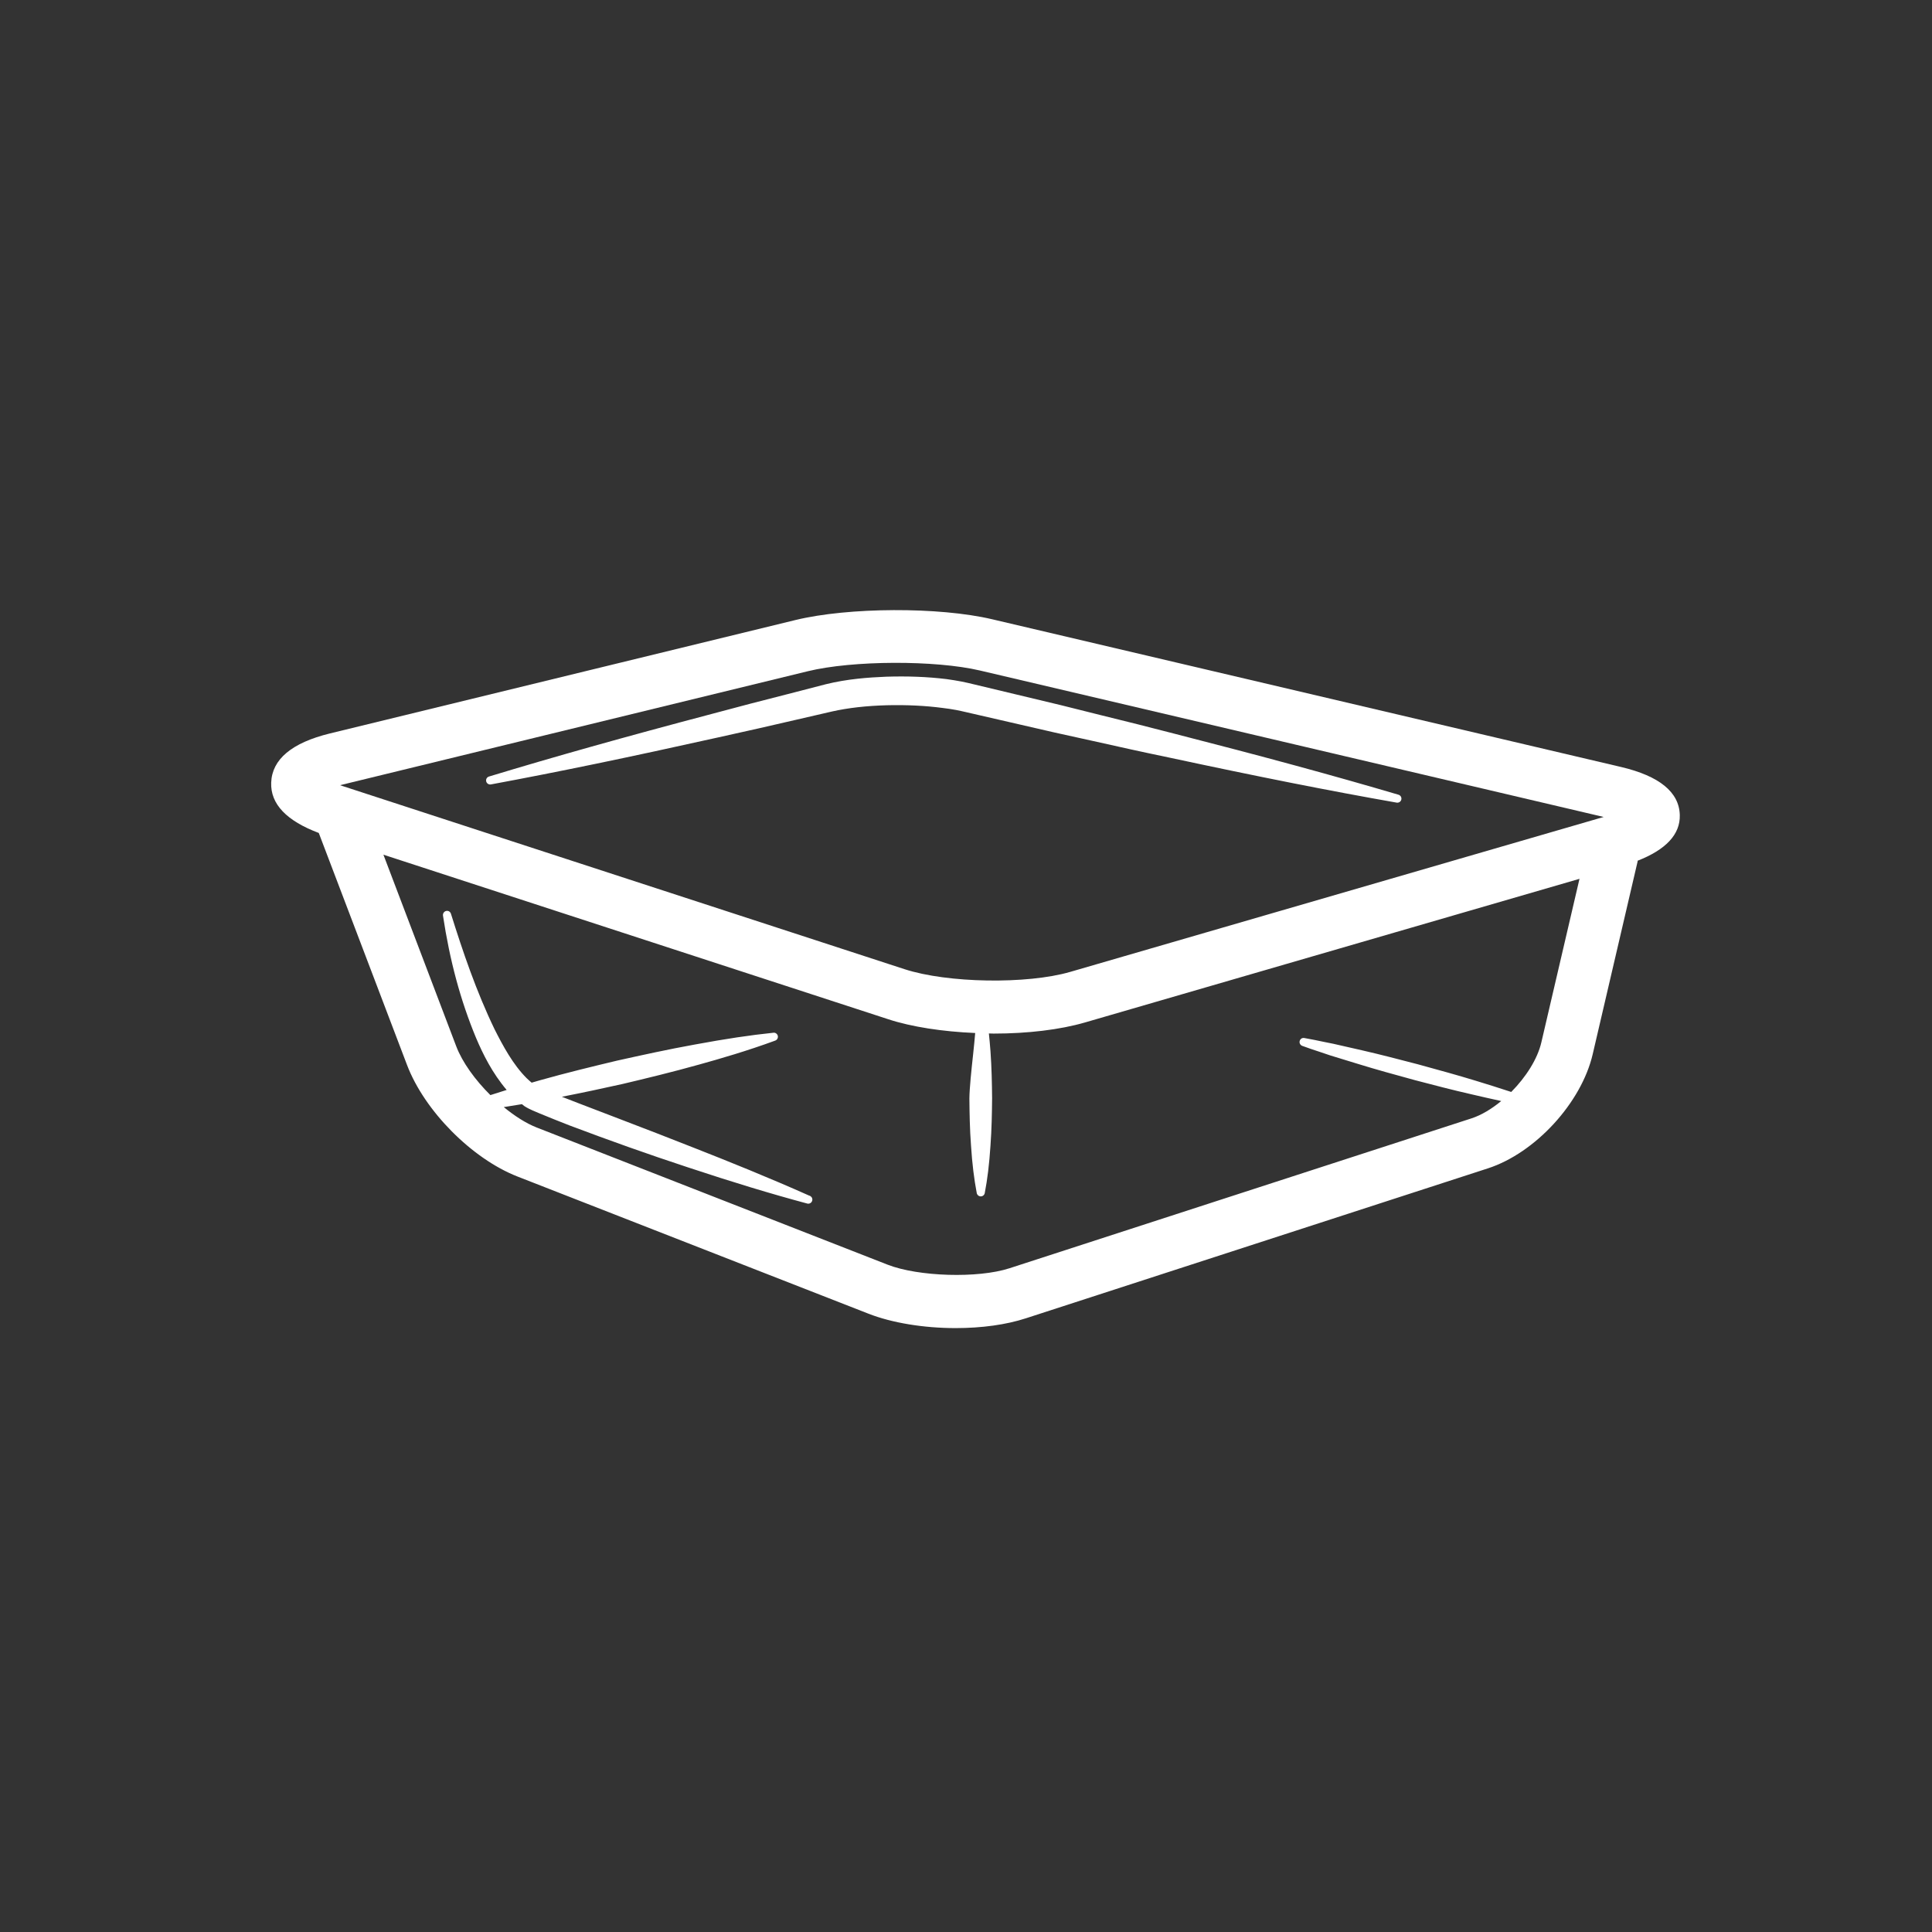 <svg width="57" height="57" viewBox="0 0 57 57" fill="none" xmlns="http://www.w3.org/2000/svg">
<rect x="0" y="0" width="57" height="57" fill="#333333" stroke="none"/>
<path fill-rule="evenodd" clip-rule="evenodd" d="M26.687 28.594L10.096 23.187C10.076 23.179 10.056 23.173 10.036 23.166C10.056 23.161 10.077 23.156 10.097 23.15L23.835 19.803C25.156 19.481 27.593 19.473 28.911 19.782L47.313 24.103L31.574 28.674C30.299 29.044 27.955 29.007 26.687 28.594M44.586 32.216C44.221 32.096 43.861 31.983 43.535 31.884C43.002 31.721 42.455 31.571 41.926 31.426L41.824 31.398C41.288 31.259 40.734 31.113 40.182 30.987L39.334 30.794L39.06 30.739C38.868 30.699 38.676 30.658 38.482 30.625C38.414 30.613 38.362 30.652 38.345 30.713C38.329 30.773 38.362 30.834 38.42 30.856C38.595 30.921 38.774 30.981 38.953 31.039C39.05 31.072 39.146 31.104 39.246 31.138L40.075 31.392C40.606 31.556 41.123 31.698 41.745 31.868C42.29 32.01 42.854 32.159 43.428 32.289C43.705 32.354 43.996 32.42 44.291 32.484C44.011 32.714 43.71 32.898 43.417 32.994L29.781 37.418C28.856 37.719 27.096 37.666 26.19 37.313L15.832 33.264C15.518 33.141 15.183 32.925 14.863 32.663C15.036 32.637 15.212 32.608 15.4 32.576C15.422 32.592 15.44 32.614 15.462 32.628C15.552 32.688 15.649 32.733 15.716 32.763L15.931 32.854C16.218 32.973 16.504 33.087 16.793 33.2C17.967 33.644 19.138 34.06 20.276 34.434C21.623 34.881 22.746 35.221 23.811 35.507C23.821 35.511 23.832 35.512 23.841 35.512H23.848C23.913 35.512 23.967 35.458 23.967 35.392C23.967 35.334 23.927 35.286 23.873 35.274C22.667 34.736 21.482 34.26 20.479 33.866C19.742 33.573 18.999 33.289 18.259 33.005C17.853 32.851 17.45 32.697 17.045 32.54C16.888 32.481 16.733 32.418 16.577 32.358C17.184 32.239 17.789 32.11 18.362 31.982C19.043 31.821 19.844 31.627 20.629 31.407C21.246 31.236 22.057 31 22.871 30.701C22.928 30.681 22.961 30.621 22.948 30.561C22.934 30.503 22.875 30.46 22.819 30.469C22.134 30.54 21.418 30.647 20.493 30.818C19.702 30.961 18.924 31.132 18.201 31.293C17.477 31.466 16.701 31.654 15.935 31.87C15.858 31.892 15.769 31.917 15.685 31.942C15.639 31.904 15.59 31.859 15.534 31.806C15.133 31.405 14.836 30.851 14.591 30.366C14.05 29.245 13.651 28.065 13.304 26.958C13.285 26.899 13.228 26.861 13.162 26.876C13.101 26.891 13.062 26.949 13.069 27.011C13.269 28.339 13.587 29.518 14.042 30.614C14.248 31.102 14.524 31.657 14.948 32.157C14.792 32.205 14.632 32.256 14.468 32.309C14.019 31.864 13.641 31.342 13.462 30.873L11.312 25.216L26.207 30.071C26.898 30.298 27.813 30.436 28.771 30.477C28.758 30.643 28.736 30.861 28.71 31.105C28.659 31.574 28.603 32.105 28.6 32.408C28.604 32.828 28.611 33.317 28.648 33.799C28.683 34.343 28.739 34.788 28.817 35.199C28.829 35.257 28.879 35.297 28.935 35.297C28.993 35.297 29.042 35.257 29.053 35.201C29.132 34.795 29.186 34.35 29.222 33.801C29.258 33.314 29.266 32.822 29.27 32.406C29.266 31.967 29.257 31.495 29.222 31.012C29.208 30.823 29.192 30.657 29.175 30.49C29.222 30.491 29.268 30.494 29.315 30.494C30.321 30.494 31.275 30.379 32.006 30.167L46.6 25.928L45.475 30.752C45.36 31.249 45.015 31.783 44.586 32.216M49.559 24.046C49.542 23.372 48.959 22.895 47.825 22.628L29.267 18.269C27.706 17.902 25.033 17.912 23.467 18.293L9.729 21.64C8.608 21.915 8.026 22.403 8.001 23.088C7.976 23.726 8.462 24.22 9.405 24.575L12.01 31.423C12.523 32.772 13.922 34.185 15.265 34.71L25.625 38.759C26.313 39.028 27.25 39.183 28.193 39.183C28.969 39.183 29.684 39.083 30.263 38.895L43.896 34.471C45.296 34.017 46.654 32.538 46.989 31.105L48.314 25.419C48.317 25.41 48.313 25.402 48.315 25.394C49.14 25.071 49.575 24.624 49.559 24.046" fill="white"/>
<path fill-rule="evenodd" clip-rule="evenodd" d="M41.261 23.447C39.349 22.883 37.306 22.327 34.636 21.643C33.916 21.455 33.194 21.275 32.469 21.097C32.081 21 31.695 20.905 31.306 20.806L28.733 20.19C28.619 20.163 28.497 20.133 28.369 20.108C28.22 20.08 28.072 20.055 27.921 20.035C27.358 19.966 26.762 19.945 26.14 19.965C25.617 19.987 24.997 20.03 24.357 20.189C23.985 20.286 23.614 20.381 23.244 20.477C22.506 20.665 21.77 20.854 21.037 21.053C18.384 21.754 16.345 22.328 14.427 22.91C14.364 22.929 14.329 22.992 14.345 23.055C14.36 23.115 14.422 23.154 14.483 23.143C16.447 22.779 18.521 22.35 21.206 21.752C21.965 21.587 22.721 21.413 23.477 21.238C23.834 21.156 24.194 21.072 24.552 20.99C25.026 20.884 25.555 20.824 26.166 20.807C26.741 20.793 27.302 20.819 27.812 20.887C27.945 20.903 28.078 20.922 28.209 20.947C28.305 20.965 28.401 20.988 28.5 21.01L31.117 21.612C31.48 21.691 31.841 21.772 32.205 21.852C32.959 22.021 33.712 22.189 34.469 22.345C37.157 22.922 39.234 23.333 41.206 23.68C41.212 23.682 41.219 23.682 41.227 23.682C41.282 23.682 41.33 23.646 41.343 23.59C41.358 23.527 41.322 23.466 41.261 23.447" fill="white"/>
</svg>
